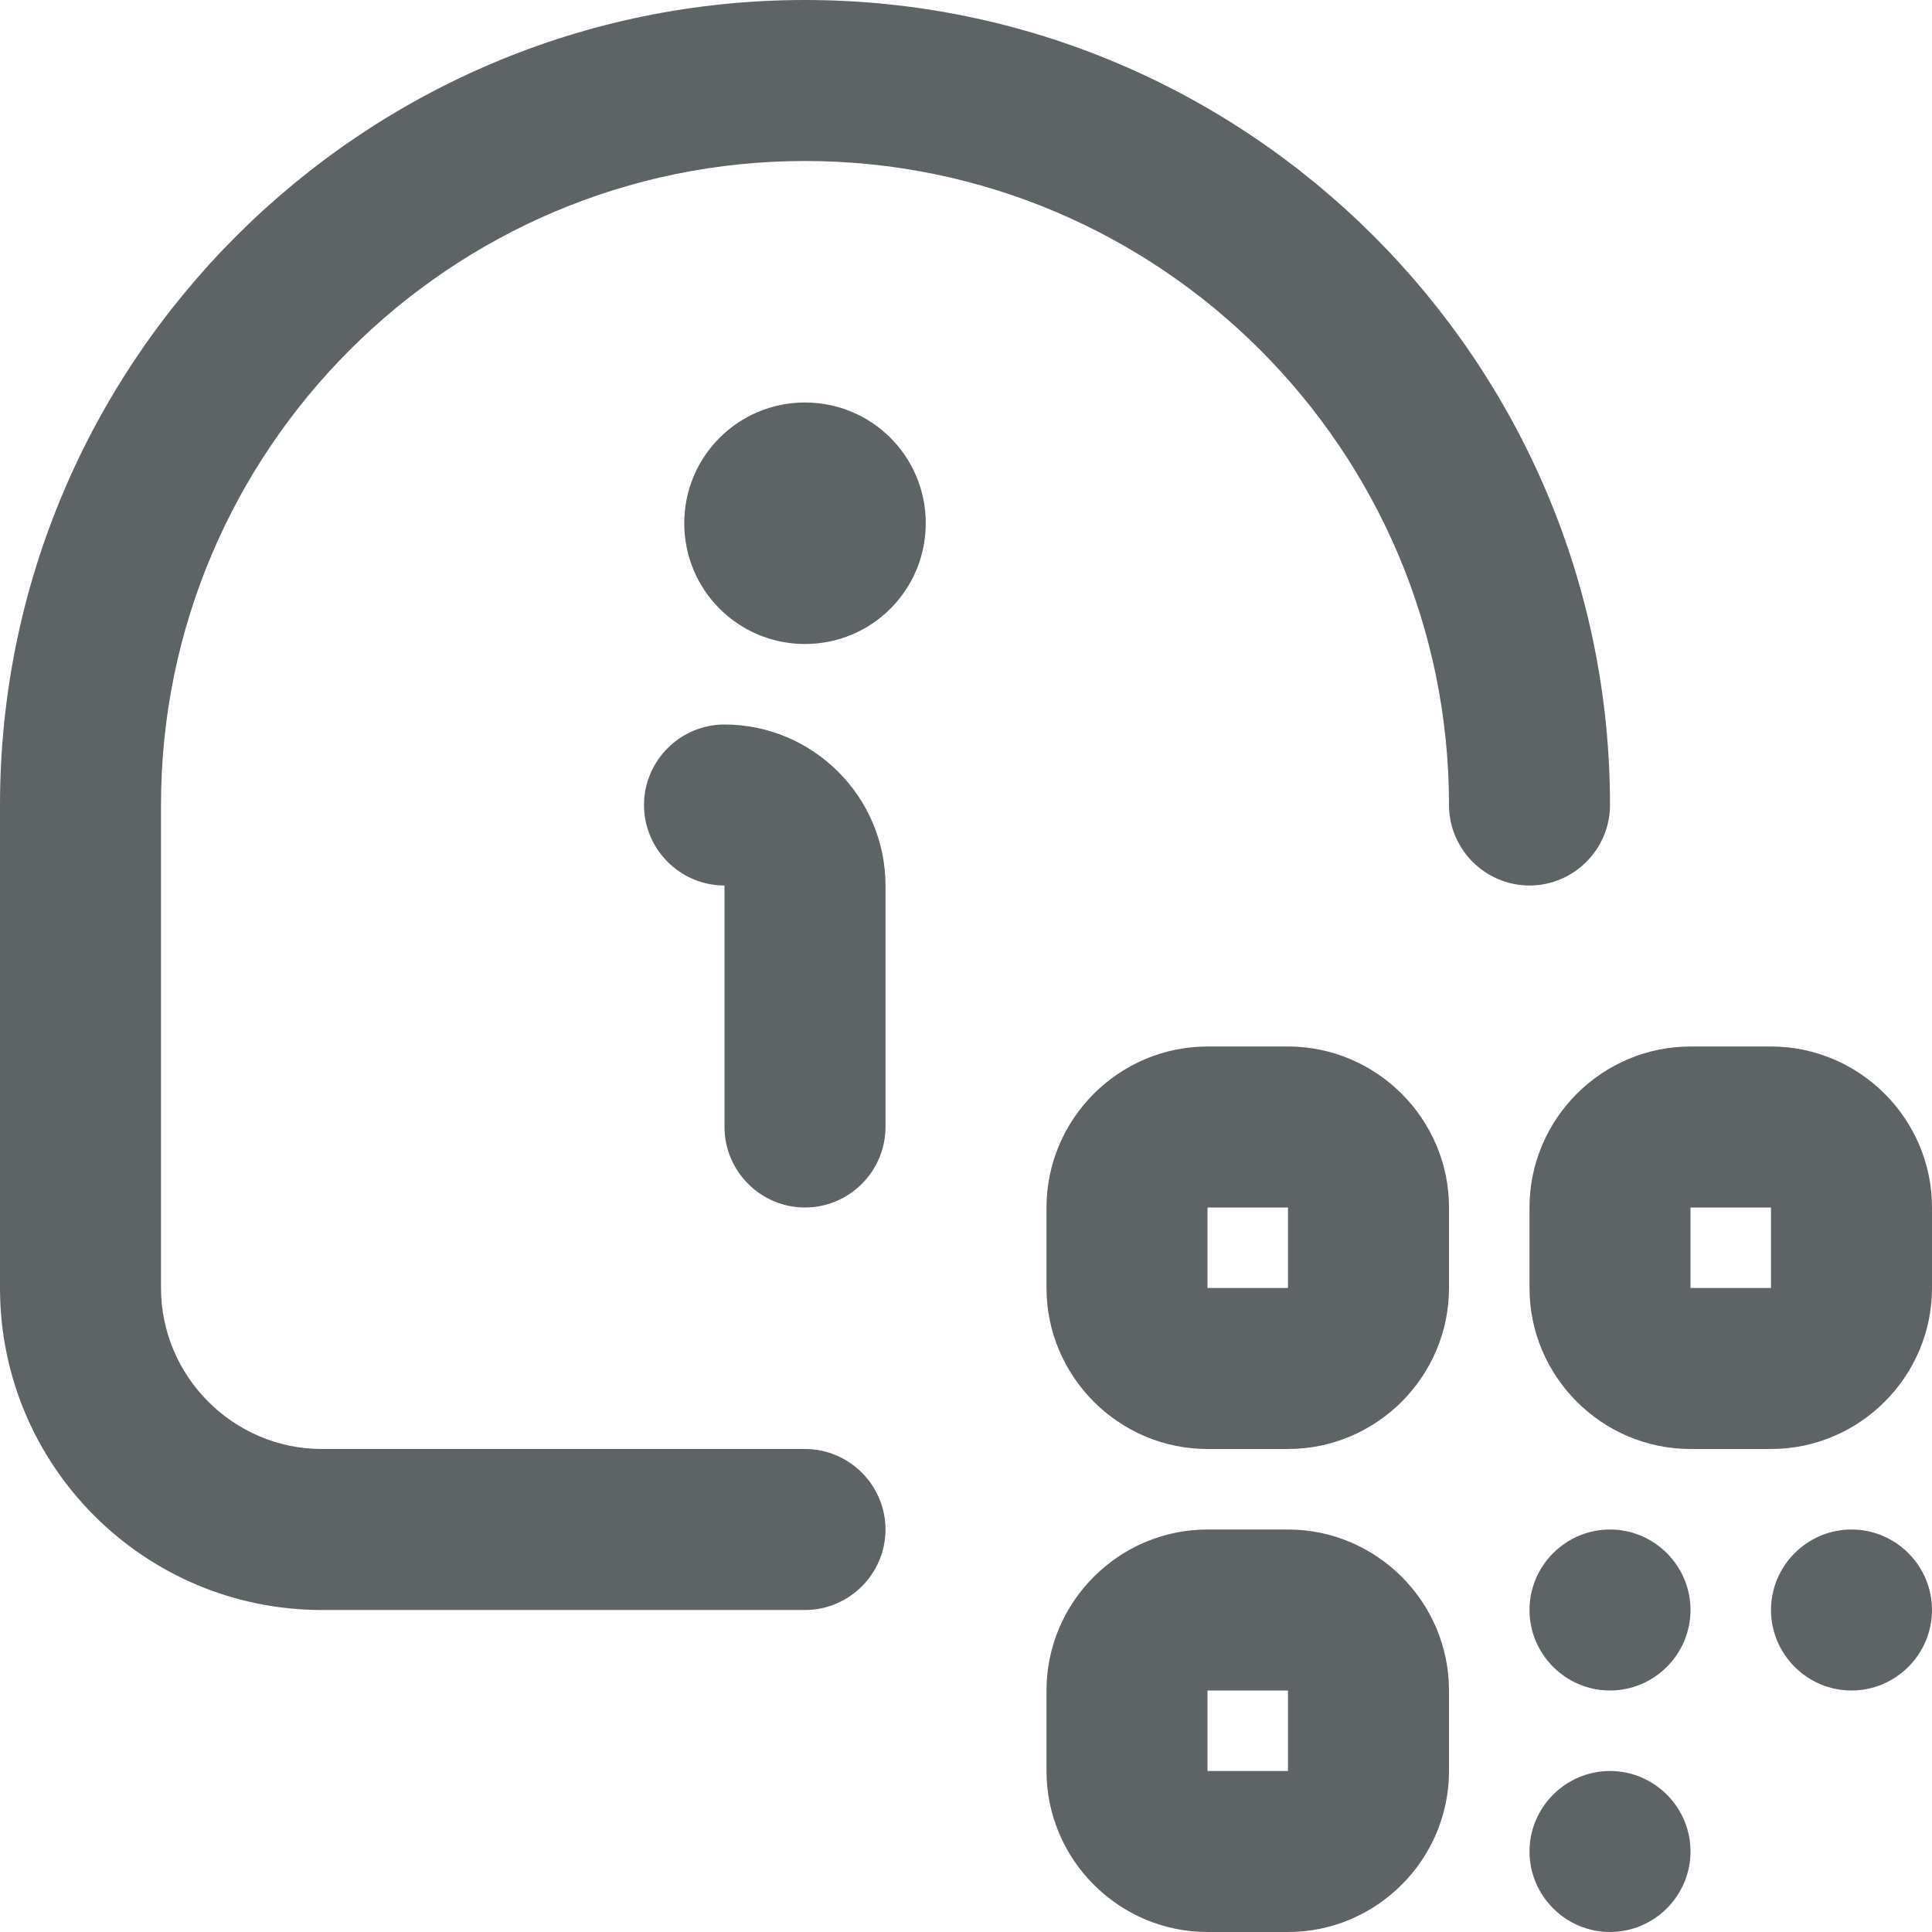 <?xml version="1.0" encoding="UTF-8"?>
<svg id="Layer_1" xmlns="http://www.w3.org/2000/svg" version="1.1" viewBox="0 0 24 24">
  <!-- Generator: Adobe Illustrator 29.5.1, SVG Export Plug-In . SVG Version: 2.1.0 Build 141)  -->
  <defs>
    <style>
      .st0 {
        fill: #5e6366;
      }
    </style>
  </defs>
  <path class="st0" d="M21,23c0,.55-.45,1-1,1s-1-.45-1-1,.45-1,1-1,1,.45,1,1ZM23,19c-.55,0-1,.45-1,1s.45,1,1,1,1-.45,1-1-.45-1-1-1ZM20,19c-.55,0-1,.45-1,1s.45,1,1,1,1-.45,1-1-.45-1-1-1ZM18,15v1c0,1.1-.9,2-2,2h-1c-1.1,0-2-.9-2-2v-1c0-1.1.9-2,2-2h1c1.1,0,2,.9,2,2ZM16,16v-1h-1v1h1ZM18,21v1c0,1.1-.9,2-2,2h-1c-1.1,0-2-.9-2-2v-1c0-1.1.9-2,2-2h1c1.1,0,2,.9,2,2ZM16,22v-1h-1v1h1ZM24,15v1c0,1.1-.9,2-2,2h-1c-1.1,0-2-.9-2-2v-1c0-1.1.9-2,2-2h1c1.1,0,2,.9,2,2ZM22,16v-1h-1v1h1ZM10,5c-.83,0-1.5.67-1.5,1.5s.67,1.5,1.5,1.5,1.5-.67,1.5-1.5-.67-1.5-1.5-1.5ZM9,9c-.55,0-1,.45-1,1s.45,1,1,1v3c0,.55.45,1,1,1s1-.45,1-1v-3c0-1.1-.9-2-2-2ZM20,10C20,4.49,15.51,0,10,0S0,4.49,0,10v6c0,2.21,1.79,4,4,4h6c.55,0,1-.45,1-1s-.45-1-1-1h-6c-1.1,0-2-.9-2-2v-6C2,5.59,5.59,2,10,2s8,3.59,8,8c0,.55.45,1,1,1s1-.45,1-1Z"/>
</svg>